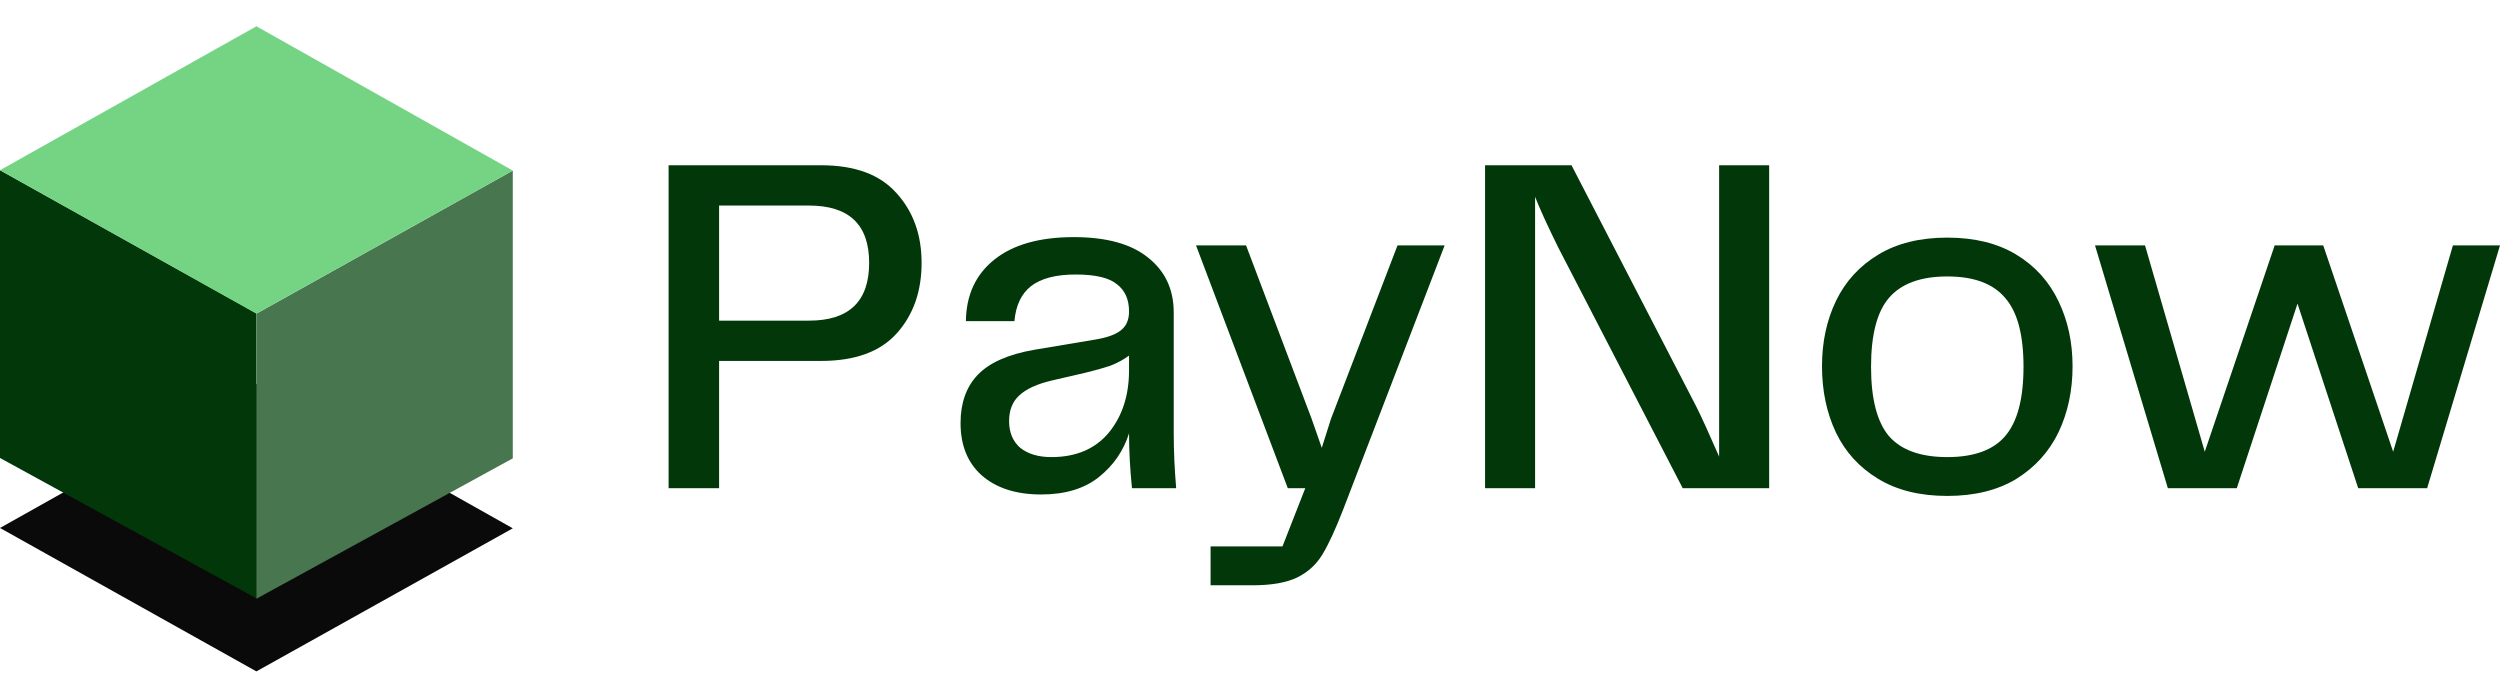 <svg width="86" height="24" viewBox="0 0 86 24" fill="none" xmlns="http://www.w3.org/2000/svg">
<path d="M72.068 8.441H73.789L75.844 15.54L78.249 8.441H79.919L82.325 15.54L84.38 8.441H86L83.494 16.793H81.122L79.034 10.445L76.946 16.793H74.574L72.068 8.441Z" fill="#013709"/>
<path d="M66.987 17.06C66.051 17.06 65.26 16.866 64.615 16.476C63.969 16.086 63.484 15.557 63.161 14.889C62.838 14.21 62.677 13.447 62.677 12.6C62.677 11.765 62.838 11.013 63.161 10.345C63.484 9.677 63.969 9.148 64.615 8.758C65.26 8.368 66.051 8.174 66.987 8.174C67.922 8.174 68.713 8.368 69.359 8.758C70.004 9.148 70.489 9.683 70.812 10.362C71.135 11.03 71.296 11.776 71.296 12.6C71.296 13.435 71.135 14.193 70.812 14.872C70.489 15.54 70.004 16.075 69.359 16.476C68.713 16.866 67.922 17.06 66.987 17.06ZM64.364 12.617C64.364 13.72 64.57 14.516 64.982 15.006C65.405 15.485 66.073 15.724 66.987 15.724C67.9 15.724 68.562 15.485 68.974 15.006C69.398 14.516 69.609 13.72 69.609 12.617C69.609 11.514 69.398 10.724 68.974 10.245C68.562 9.755 67.9 9.51 66.987 9.51C66.073 9.51 65.405 9.755 64.982 10.245C64.57 10.724 64.364 11.514 64.364 12.617Z" fill="#013709"/>
<path d="M59.138 5.685H60.859V16.793H57.885L53.609 8.524C53.23 7.756 52.963 7.171 52.807 6.77V16.793H51.086V5.685H54.06L58.353 13.987C58.531 14.343 58.793 14.917 59.138 15.707V5.685Z" fill="#013709"/>
<path d="M41.644 18.797H44.117L44.902 16.793H44.3L41.143 8.441H42.864L45.119 14.404L45.469 15.406L45.787 14.404L48.075 8.441H49.696L46.205 17.528C45.937 18.218 45.698 18.736 45.486 19.081C45.275 19.427 44.985 19.688 44.618 19.867C44.25 20.045 43.738 20.134 43.081 20.134H41.644V18.797Z" fill="#013709"/>
<path d="M35.816 17.01C34.958 17.01 34.279 16.793 33.778 16.359C33.288 15.925 33.043 15.323 33.043 14.555C33.043 13.864 33.238 13.313 33.628 12.901C34.029 12.478 34.68 12.188 35.582 12.032L37.67 11.682C38.082 11.615 38.377 11.509 38.556 11.364C38.745 11.22 38.839 11.002 38.839 10.713C38.839 10.301 38.7 9.989 38.422 9.777C38.155 9.555 37.681 9.443 37.002 9.443C36.323 9.443 35.81 9.577 35.465 9.844C35.131 10.111 34.942 10.512 34.897 11.047H33.227C33.238 10.145 33.566 9.438 34.212 8.925C34.858 8.413 35.766 8.157 36.935 8.157C38.06 8.157 38.912 8.391 39.491 8.859C40.081 9.326 40.376 9.956 40.376 10.746V14.889C40.376 15.501 40.404 16.136 40.46 16.793H38.94C38.873 16.136 38.839 15.507 38.839 14.906C38.65 15.507 38.305 16.008 37.804 16.409C37.303 16.81 36.64 17.01 35.816 17.01ZM34.713 14.488C34.713 14.878 34.842 15.184 35.098 15.407C35.365 15.618 35.721 15.724 36.167 15.724C37.013 15.724 37.67 15.446 38.138 14.889C38.606 14.321 38.839 13.603 38.839 12.734V12.233C38.639 12.378 38.422 12.495 38.188 12.584C37.954 12.662 37.676 12.74 37.353 12.818L36.2 13.085C35.677 13.207 35.298 13.38 35.064 13.603C34.83 13.814 34.713 14.109 34.713 14.488Z" fill="#013709"/>
<path d="M28.245 5.685C29.403 5.685 30.267 6.002 30.834 6.637C31.413 7.271 31.703 8.073 31.703 9.042C31.703 10.022 31.419 10.83 30.851 11.464C30.283 12.099 29.415 12.416 28.245 12.416H24.737V16.793H23V5.685H28.245ZM27.828 11.03C29.209 11.03 29.899 10.367 29.899 9.042C29.899 7.728 29.209 7.071 27.828 7.071H24.737V11.03H27.828Z" fill="#013709"/>
<path d="M0 18.162L8.82 13.21L17.64 18.174L8.82 23.096L0 18.162Z" fill="#0A0A0A"/>
<path d="M0 5.855L8.82 10.778V20.584L0 15.754V5.855Z" fill="#013709"/>
<path d="M17.64 5.868L8.82 10.79V20.597L17.64 15.767V5.868Z" fill="#48764F"/>
<path d="M0 5.855L8.82 0.904L17.64 5.868L8.82 10.79L0 5.855Z" fill="#75D484"/>
</svg>
